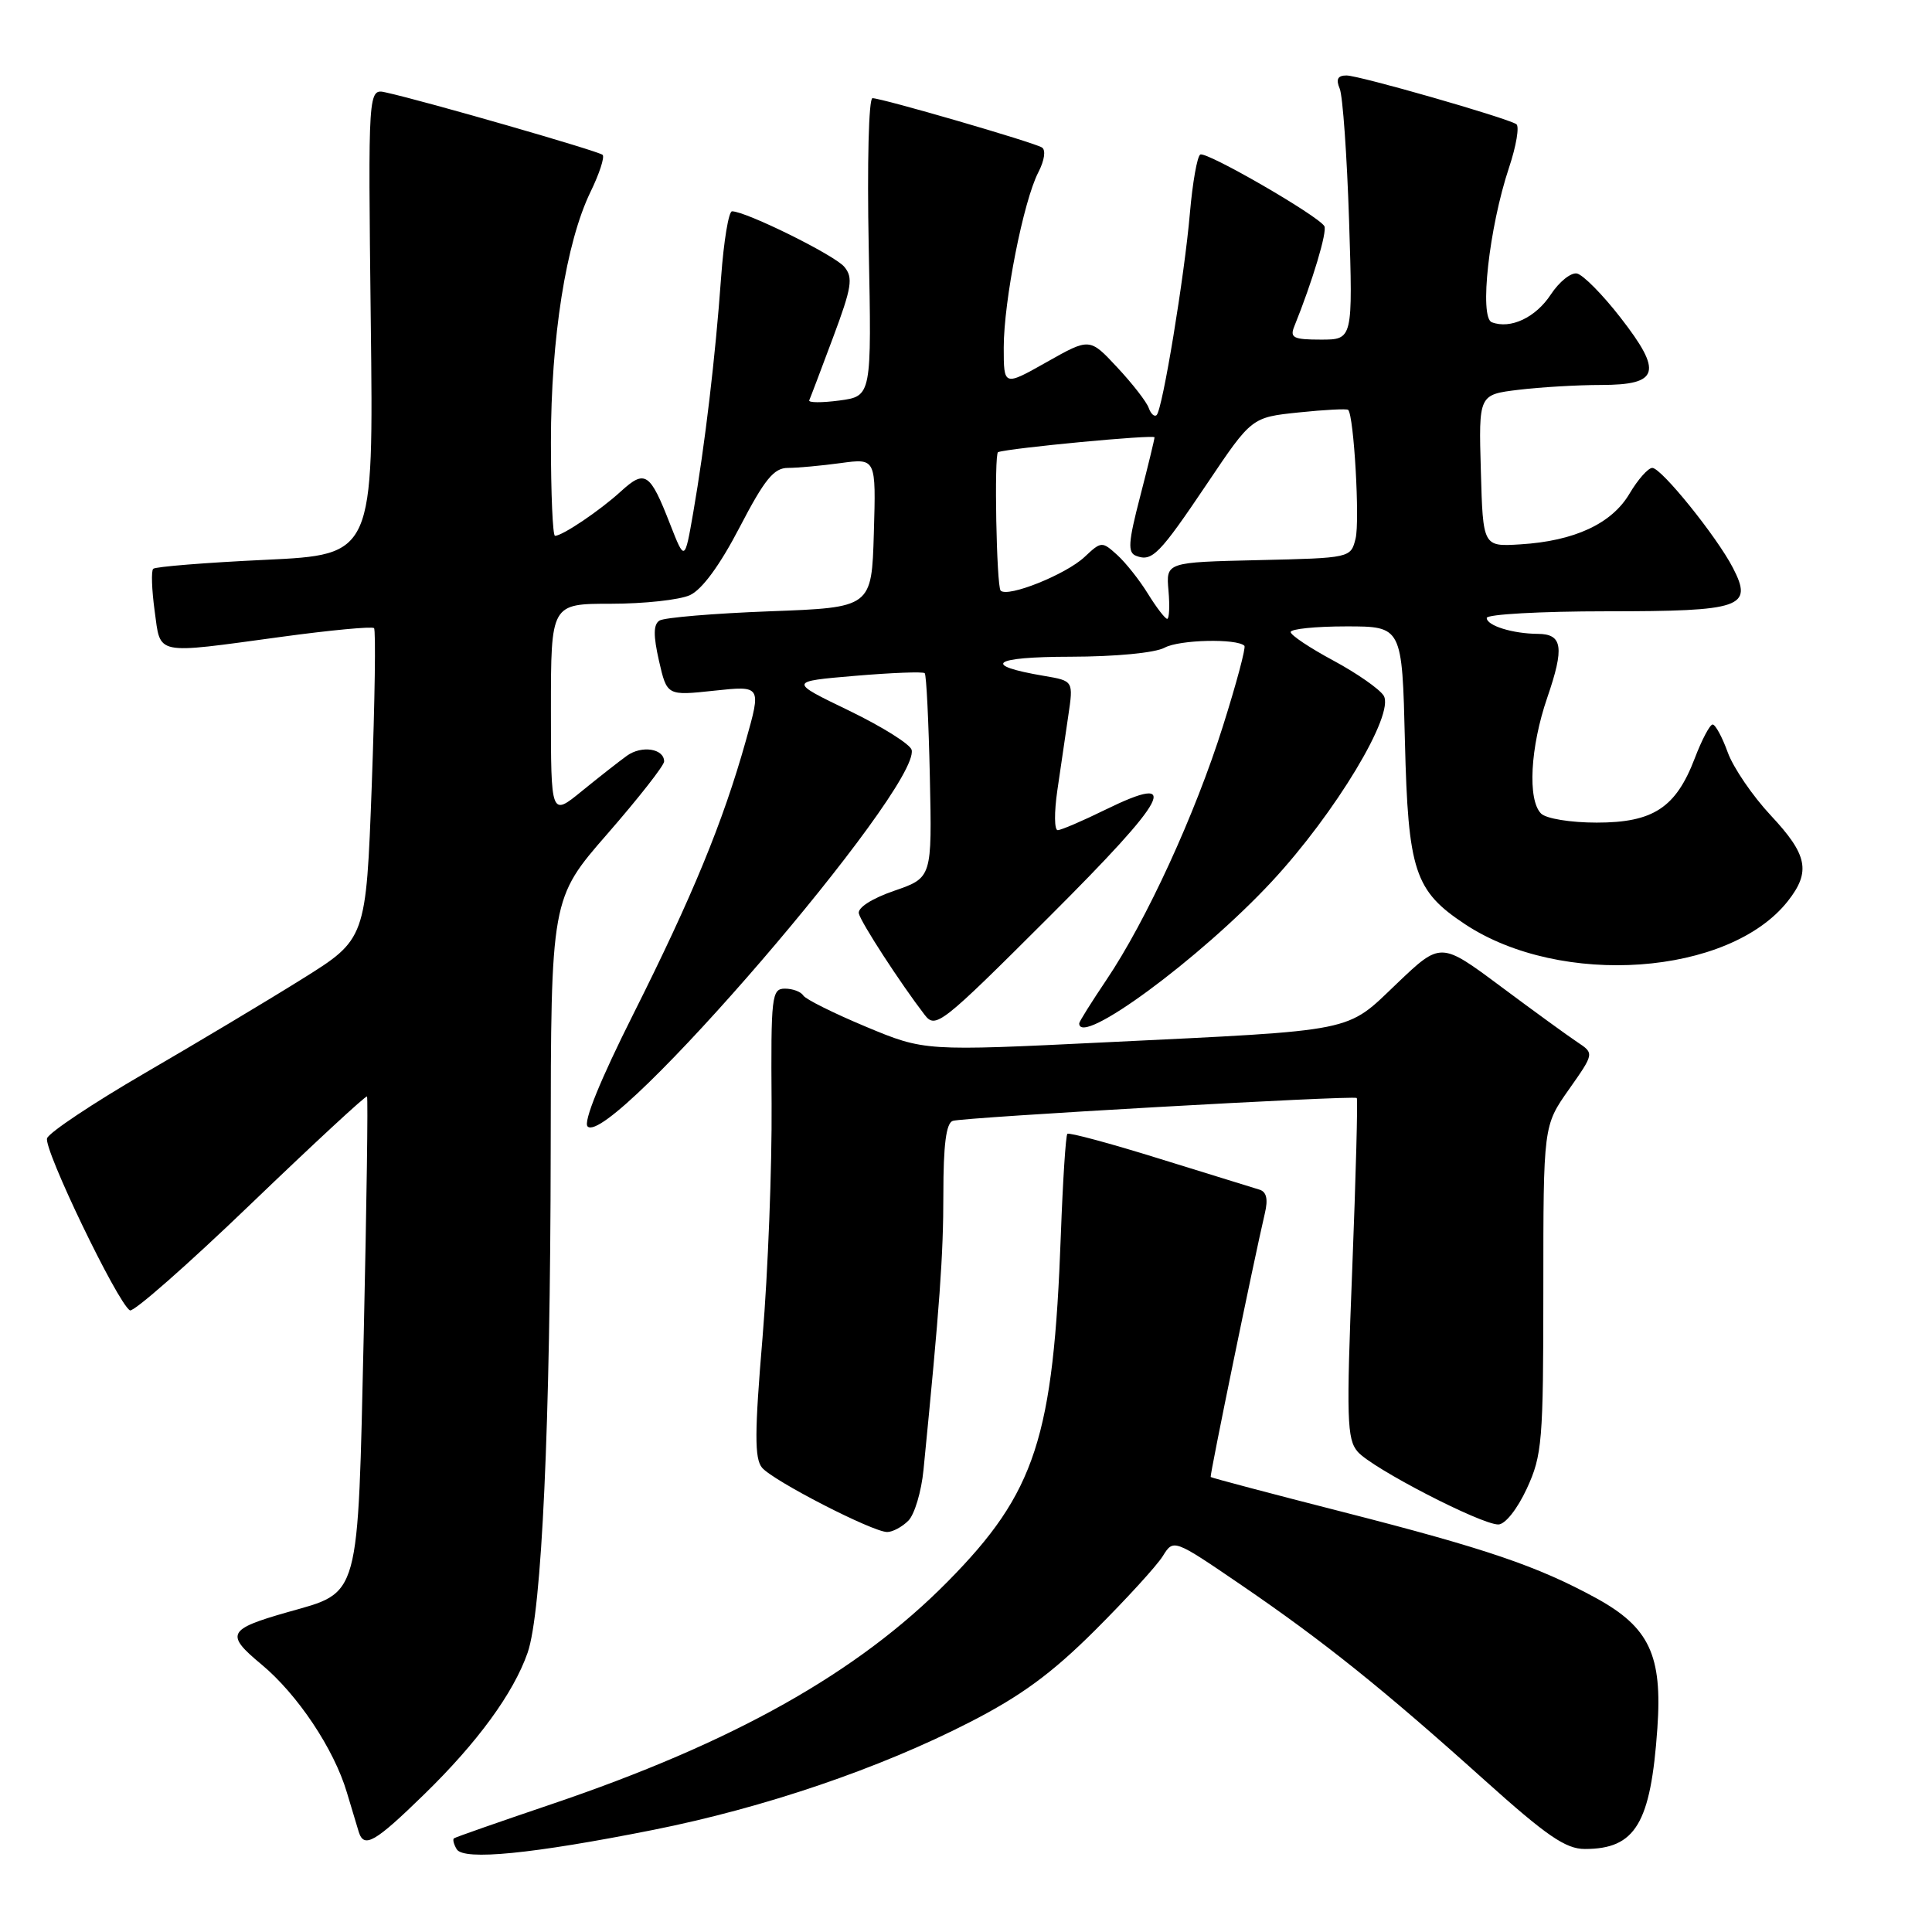 <?xml version="1.0" encoding="UTF-8" standalone="no"?>
<!DOCTYPE svg PUBLIC "-//W3C//DTD SVG 1.1//EN" "http://www.w3.org/Graphics/SVG/1.1/DTD/svg11.dtd" >
<svg xmlns="http://www.w3.org/2000/svg" xmlns:xlink="http://www.w3.org/1999/xlink" version="1.1" viewBox="0 0 256 256">
 <g >
 <path fill="currentColor"
d=" M 86.56 242.47 C 101.25 239.54 116.49 234.36 128.50 228.20 C 135.28 224.73 139.37 221.73 145.07 216.05 C 149.23 211.90 153.28 207.47 154.07 206.20 C 155.50 203.90 155.50 203.90 164.50 210.04 C 175.40 217.49 183.25 223.78 196.68 235.85 C 204.94 243.27 207.46 245.00 210.00 245.00 C 216.71 245.00 218.73 241.64 219.61 229.00 C 220.29 219.33 218.54 215.62 211.50 211.76 C 203.74 207.52 196.92 205.20 178.04 200.37 C 168.44 197.92 160.51 195.82 160.42 195.71 C 160.28 195.52 166.14 167.00 167.60 160.77 C 168.05 158.88 167.82 157.91 166.87 157.63 C 166.12 157.40 160.17 155.56 153.65 153.54 C 147.14 151.51 141.64 150.03 141.43 150.24 C 141.22 150.45 140.83 156.44 140.57 163.56 C 139.59 190.51 137.23 197.76 125.58 209.56 C 113.65 221.66 97.17 230.91 73.00 239.09 C 66.12 241.42 60.34 243.44 60.15 243.59 C 59.96 243.74 60.13 244.39 60.52 245.04 C 61.46 246.55 70.53 245.66 86.56 242.47 Z  M 56.22 237.75 C 63.28 230.87 68.03 224.37 69.91 219.00 C 71.79 213.61 72.93 188.82 72.97 152.28 C 73.00 119.07 73.00 119.07 80.50 110.47 C 84.62 105.74 88.00 101.43 88.00 100.90 C 88.00 99.19 85.03 98.73 83.07 100.14 C 82.03 100.89 79.34 103.00 77.09 104.83 C 73.00 108.17 73.00 108.17 73.00 94.08 C 73.00 80.00 73.00 80.00 80.95 80.00 C 85.33 80.00 90.04 79.49 91.42 78.86 C 93.03 78.12 95.39 74.90 98.01 69.86 C 101.32 63.50 102.54 62.00 104.41 62.00 C 105.68 62.00 108.83 61.71 111.40 61.36 C 116.08 60.72 116.08 60.72 115.79 70.61 C 115.50 80.50 115.50 80.50 102.00 81.00 C 94.58 81.28 88.00 81.83 87.38 82.23 C 86.57 82.75 86.56 84.22 87.32 87.57 C 88.38 92.19 88.38 92.19 94.63 91.52 C 100.89 90.85 100.89 90.85 98.82 98.18 C 95.79 108.96 91.73 118.81 83.90 134.41 C 79.53 143.12 77.27 148.67 77.86 149.26 C 80.83 152.23 121.92 104.47 120.80 99.37 C 120.63 98.63 116.90 96.29 112.50 94.16 C 104.50 90.30 104.50 90.30 113.32 89.55 C 118.17 89.14 122.32 88.98 122.53 89.20 C 122.75 89.42 123.05 95.60 123.21 102.94 C 123.50 116.30 123.50 116.30 118.50 118.03 C 115.53 119.05 113.62 120.28 113.80 121.04 C 114.09 122.26 119.31 130.29 122.52 134.47 C 123.97 136.35 124.69 135.79 139.00 121.50 C 154.96 105.57 156.69 102.29 146.47 107.29 C 143.44 108.78 140.59 110.00 140.15 110.00 C 139.70 110.00 139.68 107.64 140.10 104.75 C 140.52 101.86 141.17 97.41 141.55 94.86 C 142.24 90.22 142.24 90.22 138.35 89.56 C 129.95 88.14 131.46 87.03 141.82 87.02 C 147.83 87.01 153.04 86.51 154.32 85.82 C 156.26 84.76 163.89 84.58 164.89 85.57 C 165.11 85.78 163.83 90.57 162.04 96.23 C 158.36 107.91 151.90 121.98 146.60 129.85 C 144.62 132.79 143.00 135.38 143.00 135.60 C 143.00 138.81 159.02 127.02 168.50 116.83 C 176.95 107.74 184.86 94.59 183.34 92.17 C 182.78 91.29 179.78 89.20 176.68 87.53 C 173.57 85.86 171.02 84.16 171.02 83.75 C 171.01 83.34 174.33 83.00 178.39 83.00 C 185.79 83.00 185.79 83.00 186.16 98.25 C 186.58 115.43 187.44 118.04 194.12 122.46 C 206.83 130.87 229.13 129.28 236.90 119.40 C 239.97 115.50 239.52 113.26 234.63 108.04 C 232.23 105.47 229.66 101.71 228.93 99.68 C 228.20 97.66 227.30 96.00 226.93 96.00 C 226.57 96.00 225.50 98.02 224.56 100.49 C 222.06 107.03 219.06 109.00 211.57 109.00 C 208.10 109.00 204.87 108.47 204.20 107.80 C 202.39 105.99 202.76 99.01 205.02 92.44 C 207.31 85.78 207.05 84.01 203.78 83.99 C 200.44 83.97 197.00 82.90 197.00 81.88 C 197.00 81.40 204.14 81.00 212.88 81.00 C 230.82 81.00 232.33 80.48 229.62 75.24 C 227.48 71.10 220.14 62.00 218.94 62.00 C 218.39 62.00 217.03 63.53 215.92 65.41 C 213.57 69.39 208.63 71.69 201.45 72.13 C 196.50 72.44 196.50 72.44 196.22 62.36 C 195.93 52.29 195.93 52.29 201.22 51.65 C 204.12 51.30 209.04 51.01 212.14 51.01 C 219.86 51.00 220.35 49.32 214.73 42.09 C 212.35 39.02 209.74 36.39 208.95 36.24 C 208.15 36.09 206.60 37.34 205.50 39.01 C 203.49 42.08 200.15 43.65 197.67 42.70 C 195.99 42.06 197.31 30.14 199.95 22.22 C 200.92 19.32 201.35 16.72 200.92 16.45 C 199.47 15.56 180.09 10.00 178.42 10.00 C 177.25 10.00 176.99 10.50 177.52 11.75 C 177.92 12.71 178.48 20.59 178.76 29.25 C 179.26 45.00 179.26 45.00 175.02 45.00 C 171.38 45.00 170.89 44.75 171.50 43.25 C 173.91 37.29 175.90 30.65 175.48 29.96 C 174.60 28.54 159.81 20.00 159.04 20.48 C 158.63 20.73 158.02 24.21 157.67 28.22 C 156.95 36.60 154.04 54.26 153.26 55.00 C 152.96 55.27 152.50 54.85 152.21 54.05 C 151.93 53.25 150.06 50.84 148.04 48.68 C 144.39 44.76 144.39 44.76 138.69 47.98 C 133.00 51.19 133.00 51.19 133.00 46.05 C 133.00 39.89 135.61 26.65 137.58 22.84 C 138.40 21.26 138.60 19.87 138.06 19.54 C 136.95 18.85 116.89 13.02 115.61 13.01 C 115.11 13.00 114.89 21.62 115.11 32.75 C 115.50 52.49 115.50 52.49 111.23 53.07 C 108.88 53.38 107.08 53.37 107.23 53.04 C 107.38 52.71 108.80 48.97 110.38 44.73 C 112.87 38.07 113.07 36.79 111.88 35.36 C 110.60 33.81 98.84 28.00 97.00 28.00 C 96.55 28.00 95.90 31.94 95.55 36.75 C 94.80 47.24 93.40 59.04 91.86 67.90 C 90.73 74.40 90.73 74.40 88.79 69.45 C 86.12 62.60 85.48 62.18 82.26 65.12 C 79.47 67.67 74.52 71.00 73.54 71.00 C 73.24 71.00 73.00 65.42 73.00 58.61 C 73.00 44.76 75.00 32.12 78.24 25.44 C 79.42 23.02 80.14 20.81 79.85 20.52 C 79.36 20.03 56.35 13.40 51.13 12.25 C 48.77 11.72 48.77 11.72 49.13 42.61 C 49.50 73.50 49.50 73.50 35.15 74.18 C 27.26 74.55 20.58 75.09 20.30 75.37 C 20.02 75.64 20.11 78.15 20.49 80.94 C 21.31 86.90 20.31 86.69 37.25 84.39 C 43.77 83.50 49.31 82.98 49.56 83.23 C 49.81 83.47 49.67 92.85 49.26 104.06 C 48.50 124.44 48.50 124.44 40.00 129.74 C 35.33 132.66 25.94 138.27 19.14 142.22 C 12.35 146.17 6.54 150.04 6.24 150.82 C 5.72 152.18 15.54 172.59 17.21 173.63 C 17.67 173.91 24.86 167.59 33.19 159.58 C 41.53 151.57 48.47 145.14 48.63 145.29 C 48.78 145.44 48.58 159.57 48.20 176.69 C 47.39 212.36 47.79 210.87 38.07 213.63 C 30.15 215.89 29.83 216.55 34.64 220.54 C 39.43 224.52 44.25 231.74 45.96 237.50 C 46.62 239.70 47.33 242.06 47.54 242.75 C 48.24 244.96 49.68 244.13 56.22 237.75 Z  M 120.36 201.50 C 121.18 200.68 122.09 197.64 122.37 194.75 C 124.53 172.89 125.00 166.37 125.00 158.22 C 125.00 151.68 125.37 148.81 126.25 148.52 C 127.66 148.05 179.35 145.12 179.78 145.49 C 179.93 145.62 179.66 155.80 179.18 168.11 C 178.39 188.03 178.47 190.71 179.90 192.36 C 181.76 194.53 196.21 202.00 198.53 202.00 C 199.44 202.00 201.04 199.98 202.31 197.25 C 204.35 192.82 204.50 191.03 204.50 170.83 C 204.50 149.17 204.50 149.17 207.88 144.37 C 211.25 139.58 211.25 139.58 209.01 138.09 C 207.77 137.27 203.19 133.94 198.83 130.69 C 190.90 124.79 190.90 124.79 185.11 130.31 C 178.26 136.85 180.09 136.48 146.50 138.11 C 122.50 139.28 122.50 139.28 114.75 136.05 C 110.49 134.27 106.75 132.41 106.44 131.91 C 106.13 131.41 105.04 131.00 104.01 131.00 C 102.25 131.00 102.14 131.97 102.24 146.25 C 102.30 154.64 101.76 168.58 101.04 177.23 C 99.98 189.82 99.97 193.26 100.97 194.47 C 102.41 196.20 115.63 203.00 117.56 203.00 C 118.27 203.00 119.53 202.33 120.36 201.50 Z  M 152.11 78.68 C 150.99 76.86 149.15 74.54 148.02 73.52 C 146.03 71.72 145.92 71.72 143.71 73.80 C 141.24 76.12 133.54 79.21 132.59 78.26 C 132.04 77.70 131.71 60.10 132.25 59.91 C 133.86 59.36 153.00 57.55 152.98 57.95 C 152.97 58.25 152.11 61.79 151.07 65.81 C 149.50 71.86 149.40 73.22 150.54 73.65 C 152.66 74.47 153.62 73.48 159.95 64.08 C 165.85 55.30 165.85 55.30 172.09 54.65 C 175.52 54.29 178.47 54.14 178.64 54.31 C 179.40 55.06 180.20 69.05 179.62 71.37 C 178.98 73.93 178.95 73.94 166.74 74.22 C 154.50 74.50 154.50 74.50 154.83 78.25 C 155.01 80.31 154.93 82.00 154.66 82.00 C 154.39 82.00 153.24 80.51 152.11 78.68 Z "/>
</g>
</svg>